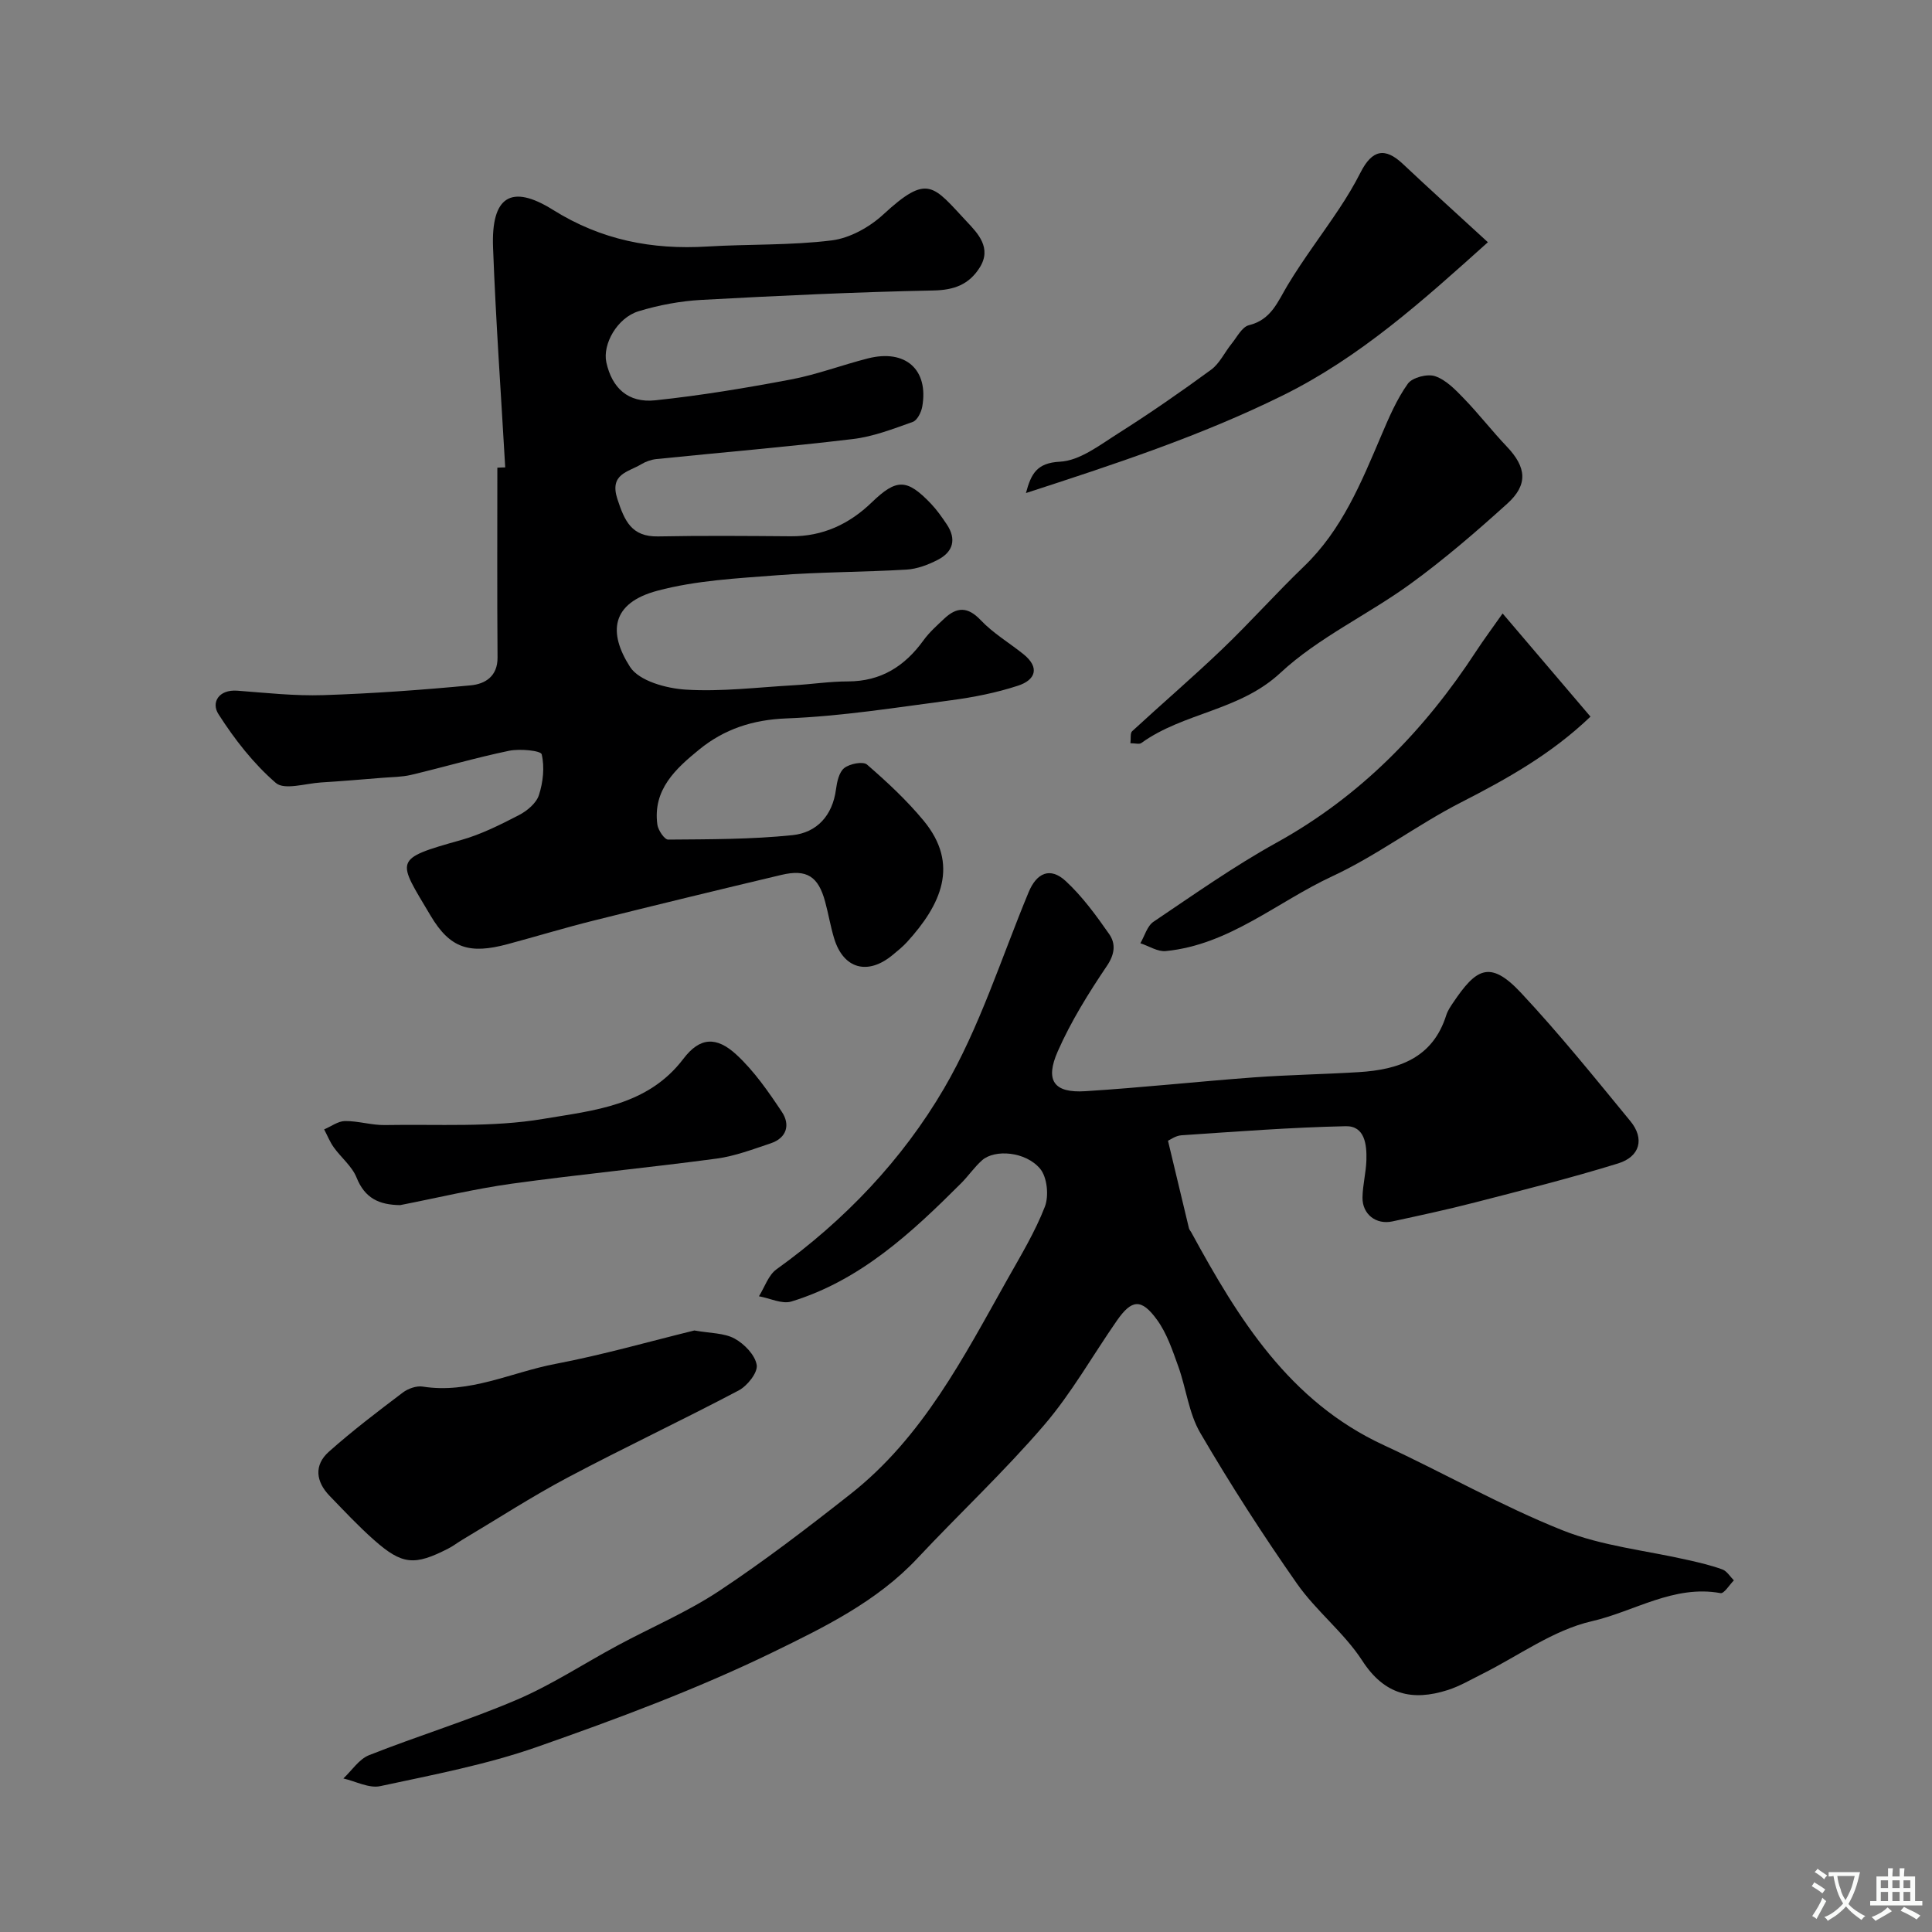 <svg enable-background="new 0 0 400 400" viewBox="0 0 400 400" xmlns="http://www.w3.org/2000/svg"><rect x="0" y="0" width="400" height="400" fill="#808080" stroke="none"/><g fill="#000001"><path d="m241.82 236.18c1.5 6.3 2.91 12.21 4.34 18.12.07.3.33.56.48.84 9.75 17.89 20.27 35.01 39.87 44.07 12.41 5.74 24.35 12.58 37.02 17.63 8.2 3.27 17.34 4.17 26.05 6.17 2.37.54 4.76 1.09 7.03 1.93.94.35 1.59 1.48 2.37 2.26-.93.93-2.02 2.77-2.76 2.64-9.68-1.77-17.86 3.8-26.66 5.82-7.99 1.83-15.17 7.17-22.73 10.94-2.34 1.17-4.63 2.52-7.1 3.31-7.32 2.33-13.09 1.02-17.69-6.09-3.76-5.8-9.54-10.26-13.52-15.95-7.08-10.11-13.78-20.53-20.01-31.19-2.39-4.08-2.92-9.22-4.56-13.78-1.2-3.33-2.36-6.85-4.41-9.66-3.24-4.46-5.23-4.23-8.3.18-5.03 7.23-9.39 15.02-15.09 21.66-8.25 9.61-17.55 18.31-26.22 27.56-8.38 8.95-19.31 14.27-29.88 19.42-15.73 7.65-32.25 13.8-48.79 19.6-10.51 3.69-21.6 5.79-32.53 8.14-2.33.5-5.08-1-7.64-1.59 1.76-1.65 3.24-4 5.32-4.82 10.13-4.01 20.6-7.2 30.6-11.48 7.23-3.09 13.89-7.49 20.85-11.23 7.02-3.78 14.45-6.93 21.06-11.31 9.38-6.22 18.35-13.1 27.2-20.07 14.92-11.75 23.4-28.33 32.45-44.43 2.77-4.92 5.73-9.81 7.76-15.04.86-2.24.48-6.1-.98-7.85-3-3.59-9.4-4.08-12.02-1.76-1.59 1.41-2.82 3.23-4.33 4.75-10.26 10.25-20.85 20.12-35.14 24.49-1.95.6-4.47-.68-6.73-1.08 1.19-1.89 1.95-4.37 3.63-5.58 14.13-10.14 26.05-22.68 34.68-37.43 7.39-12.65 11.86-27.01 17.53-40.66 1.66-3.99 4.45-5.27 7.67-2.3 3.45 3.19 6.3 7.11 9.01 10.99 1.36 1.95 1.19 4.11-.47 6.57-3.8 5.63-7.44 11.48-10.17 17.67-2.71 6.12-.78 8.69 5.68 8.28 11.65-.73 23.26-2 34.91-2.86 7.25-.53 14.53-.64 21.78-1.09 8.2-.51 15.25-2.9 18.05-11.78.29-.92.86-1.77 1.41-2.58 4.74-7.03 7.58-8.97 14.01-2.12 7.97 8.51 15.3 17.62 22.71 26.64 2.96 3.6 2.01 7.34-2.56 8.75-9.77 3.02-19.7 5.51-29.61 8.07-5.66 1.46-11.39 2.69-17.11 3.93-3.39.73-6.24-1.49-6.19-4.96.04-2.59.74-5.18.81-7.77.09-3.18-.34-7.06-4.27-6.98-11.36.24-22.7 1.12-34.04 1.88-1.23.09-2.37.96-2.77 1.13z"/><path d="m104.6 96.77c-.87-15.18-1.95-30.36-2.52-45.55-.39-10.46 3.68-13.24 12.43-7.76 10.01 6.26 20.49 8.27 31.93 7.58 8.59-.52 17.26-.21 25.77-1.27 3.75-.47 7.82-2.74 10.66-5.36 9.26-8.54 10.28-6.02 17.33 1.51 2.22 2.37 5.2 5.41 2.64 9.47-2.21 3.5-5.25 4.66-9.56 4.75-16.03.32-32.06 1.08-48.07 1.95-4.36.24-8.79 1.07-12.97 2.34-4.45 1.34-7.53 6.84-6.7 10.61 1.17 5.29 4.5 8.43 10.12 7.84 9.41-.99 18.77-2.55 28.07-4.31 5.41-1.02 10.62-3.01 15.98-4.37 7.77-1.97 12.59 2.33 11.23 10-.21 1.16-1.03 2.82-1.96 3.15-4.05 1.44-8.18 3.05-12.41 3.55-13.51 1.62-27.09 2.76-40.63 4.14-1.1.11-2.26.52-3.2 1.09-2.67 1.62-6.63 1.97-4.91 7.21 1.48 4.5 2.91 7.82 8.42 7.72 9.16-.18 18.33-.1 27.49-.03 6.62.05 12.1-2.53 16.75-7.02 5.1-4.92 7.26-4.96 12.24.26 1.23 1.29 2.28 2.79 3.28 4.28 2.08 3.1 1.32 5.73-1.86 7.36-1.99 1.02-4.26 1.89-6.46 2.02-8.92.53-17.88.48-26.78 1.17-8.31.64-16.8 1.07-24.79 3.2-9.61 2.56-10.23 8.67-5.68 15.77 1.87 2.92 7.51 4.46 11.55 4.71 7.37.46 14.84-.48 22.26-.9 3.78-.21 7.54-.8 11.31-.8 6.84-.01 11.76-3.14 15.64-8.51 1.21-1.67 2.8-3.08 4.31-4.5 2.59-2.43 4.84-2.52 7.54.33 2.56 2.7 5.88 4.67 8.82 7.02 3.51 2.81 2.49 5.38-1.12 6.55-4.44 1.45-9.11 2.38-13.76 3-11.36 1.5-22.74 3.33-34.17 3.77-7.02.27-12.9 2.24-18.04 6.43-4.84 3.94-9.67 8.3-8.68 15.56.16 1.16 1.48 3.11 2.24 3.1 8.58-.07 17.21-.04 25.73-.92 5.04-.52 8.3-4.05 9.01-9.48.21-1.56.64-3.58 1.72-4.42 1.14-.89 3.88-1.43 4.71-.71 4.14 3.59 8.21 7.37 11.7 11.59 7.53 9.09 3.59 17.46-3.43 25.16-.89.97-1.93 1.81-2.95 2.65-5.16 4.29-10.19 2.92-12.12-3.38-.76-2.48-1.18-5.07-1.86-7.58-1.42-5.31-3.81-6.85-9.08-5.6-12.96 3.08-25.92 6.22-38.84 9.45-5.98 1.49-11.89 3.29-17.85 4.89-7.85 2.11-11.89.92-15.94-5.92-6.87-11.59-7.95-11.65 6.29-15.63 4.17-1.17 8.14-3.17 12.01-5.17 1.69-.87 3.6-2.47 4.14-4.15.86-2.66 1.2-5.79.57-8.44-.18-.77-4.53-1.19-6.75-.73-6.81 1.41-13.5 3.38-20.28 4.99-1.9.45-3.91.44-5.88.6-4.26.34-8.51.71-12.78.97-3.19.2-7.58 1.63-9.35.1-4.64-4.01-8.57-9.06-11.89-14.26-1.52-2.38.03-5.13 3.93-4.84 5.92.45 11.88 1.11 17.79.92 10.19-.33 20.39-1.07 30.54-2.03 2.93-.28 5.56-1.83 5.53-5.76-.1-13.1-.04-26.2-.04-39.3.56-.04 1.09-.05 1.63-.06z"/><path d="m143.76 275.46c3.3.59 6.17.5 8.33 1.68 2.02 1.1 4.25 3.41 4.58 5.47.25 1.56-1.95 4.33-3.74 5.27-11.69 6.17-23.67 11.81-35.35 18-7.47 3.96-14.59 8.59-21.87 12.92-.98.58-1.89 1.3-2.9 1.81-7 3.59-9.54 3.39-15.37-1.77-3.24-2.86-6.2-6.04-9.21-9.15-2.85-2.95-3.25-6.35-.16-9.11 4.88-4.35 10.11-8.32 15.33-12.27 1.09-.82 2.83-1.44 4.13-1.23 9.69 1.54 18.33-2.96 27.42-4.69 9.86-1.88 19.55-4.66 28.81-6.93z"/><path d="m234.04 153.88c.13-1.03-.07-2.09.35-2.48 6.17-5.7 12.56-11.17 18.62-16.97 5.81-5.56 11.17-11.59 16.96-17.16 7.9-7.59 11.87-17.39 16.03-27.15 1.57-3.69 3.18-7.46 5.48-10.68.92-1.29 4.06-2.1 5.65-1.55 2.26.77 4.22 2.81 5.97 4.63 3.09 3.2 5.82 6.73 8.88 9.95 4.05 4.26 4.44 7.87.09 11.8-6.44 5.82-13.05 11.53-20.06 16.62-8.81 6.4-19.06 11.11-26.93 18.43-8.48 7.88-20.01 8.18-28.79 14.52-.41.3-1.22.04-2.25.04z"/><path d="m212.41 102.08c1.06-3.95 2.22-6.25 7.04-6.49 4.11-.21 8.23-3.44 12.03-5.84 6.57-4.16 12.98-8.6 19.26-13.2 1.77-1.29 2.79-3.58 4.23-5.36 1.13-1.39 2.17-3.51 3.61-3.86 4.64-1.14 5.95-4.87 8.04-8.34 3.27-5.43 7.14-10.5 10.65-15.79 1.6-2.41 3.1-4.9 4.41-7.48 2.4-4.74 5.06-5.27 8.76-1.79 5.53 5.21 11.17 10.3 17.61 16.22-13.48 12.11-26.41 23.78-42.43 31.7-17.11 8.46-35.12 14.35-53.21 20.23z"/><path d="m311.1 127.01c6.35 7.46 12.18 14.3 18.19 21.36-8.1 7.76-17.29 12.89-26.81 17.76-9.11 4.66-17.39 10.99-26.64 15.29-11.43 5.31-21.32 14.2-34.49 15.49-1.68.16-3.49-1.05-5.25-1.62.89-1.52 1.41-3.58 2.73-4.46 8.38-5.64 16.67-11.5 25.49-16.38 17.35-9.6 30.6-23.23 41.31-39.63 1.52-2.33 3.18-4.55 5.47-7.81z"/><path d="m82.83 249.51c-4.34-.07-7.28-1.4-9.01-5.71-.94-2.34-3.2-4.13-4.72-6.26-.81-1.13-1.33-2.47-1.99-3.71 1.44-.61 2.87-1.71 4.31-1.73 2.76-.03 5.53.88 8.29.83 10.95-.2 22.1.53 32.8-1.28 10.31-1.74 21.57-2.67 28.98-12.44 3.41-4.5 6.84-4.66 10.96-.87 3.67 3.38 6.62 7.65 9.42 11.85 1.77 2.64 1.06 5.4-2.32 6.53-3.69 1.23-7.4 2.65-11.22 3.16-14.12 1.89-28.32 3.25-42.44 5.2-7.73 1.08-15.37 2.93-23.06 4.43z"/></g><path d="m377.9 391.2c-.2.3-.4.5-.6.8-.7-.6-1.4-1-2.2-1.5.2-.3.4-.5.5-.8.6.4 1.4.8 2.3 1.5zm-1.8 6.1c-.2-.2-.5-.4-.9-.6.4-.6.8-1.2 1.2-1.9s.7-1.3.9-1.9c.3.3.5.5.8.7-.7 1.3-1.4 2.6-2 3.7zm2.2-9c-.3.3-.5.5-.6.8-.6-.6-1.3-1.1-2-1.5.3-.3.5-.5.6-.7.6.5 1.3.9 2 1.4zm.3.2v-.9h2 4.5c-.3 1.3-.6 2.5-1 3.6s-.9 2.1-1.4 3c.4.5 1 1 1.6 1.4s1.2.8 1.9 1.1c-.3.2-.5.4-.8.8-.4-.3-1-.7-1.6-1.2s-1.2-1.1-1.6-1.6c-.5.6-1.1 1.1-1.7 1.6s-1.4.9-2.1 1.4c-.1-.3-.3-.5-.7-.8.6-.2 1.2-.5 1.9-1s1.4-1.1 2-1.8c-.5-.8-.9-1.6-1.2-2.5s-.6-2-.8-3.2c-.4.1-.7.1-1 .1zm2.5 2.7c.2 1 .7 1.7 1 2.2.3-.5.6-1.1 1-2s.6-1.9.9-3h-3.2-.4c.1.9.3 1.8.7 2.8z" fill="#fafbfa"/><path d="m396.5 388.5v1.5 3.6h1.5v.9c-.4 0-1 0-1.7 0h-7.9c-.5 0-.9 0-1.2 0v-.9h1.3v-3.5c0-.7 0-1.2 0-1.6h2.4c0-.8 0-1.4 0-1.7h1c0 .3-.1.8-.1 1.7h1.5c0-.8 0-1.4 0-1.7h1c0 .3-.1.9-.1 1.7zm-8.2 9.2c-.2-.3-.5-.5-.8-.8.8-.3 1.4-.6 1.9-.9s1-.7 1.4-1.1c.3.3.6.5.9.8-1.6 1-2.8 1.6-3.4 2zm2.6-6.8v-1.6h-1.5v1.6zm0 2.7v-1.9h-1.5v1.9zm2.4-2.7v-1.6h-1.5v1.6zm0 2.7v-1.9h-1.5v1.9zm.2 2 .7-.8c.4.2.9.5 1.6.8s1.3.7 1.8 1c-.3.3-.5.5-.8.8-.4-.3-1.5-1-3.3-1.8zm2-4.7v-1.6h-1.4v1.6zm0 2.7v-1.9h-1.4v1.9z" fill="#fafbfa"/></svg>